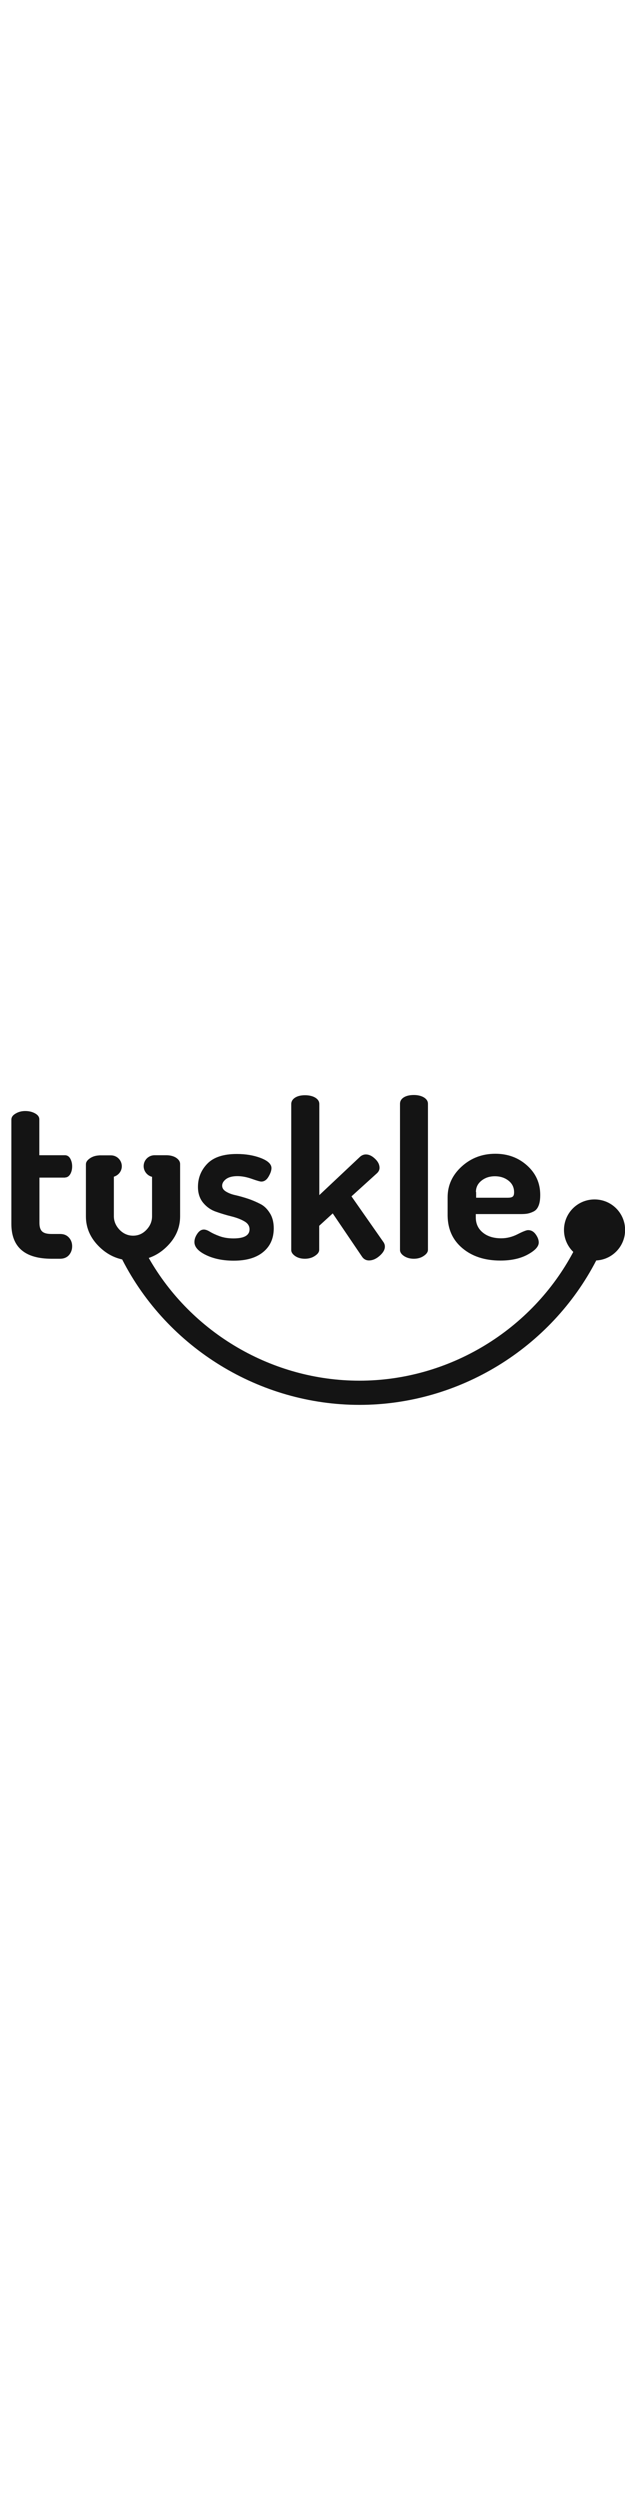 <?xml version="1.0" encoding="utf-8"?>
<!-- Generator: Adobe Illustrator 22.1.0, SVG Export Plug-In . SVG Version: 6.00 Build 0)  -->
<svg version="1.1" id="Layer_1" xmlns="http://www.w3.org/2000/svg" xmlns:xlink="http://www.w3.org/1999/xlink" x="0px" y="0px"
	 viewBox="260 400 550 280" width="70px">
<style type="text/css">
	.st0{fill:#141414;}
</style>
<g>
	<path class="st0" d="M317.2,476.2c1.9,0,3.4-1,4.6-2.9c1.1-1.9,1.7-4.2,1.7-6.9c0-2.6-0.6-4.9-1.7-6.9c-1.1-1.9-2.7-2.9-4.6-2.9
		h-22.6V425c0-2.1-1.2-3.8-3.7-5.2c-2.5-1.4-5.4-2.1-8.7-2.1c-3.1,0-5.9,0.7-8.4,2.2c-2.6,1.5-3.8,3.2-3.8,5.4V517
		c0,20.4,11.8,30.7,35.4,30.7h7.5c3.3,0,5.9-1.1,7.8-3.2c1.8-2.1,2.8-4.7,2.8-7.8c0-2.9-0.9-5.5-2.8-7.6c-1.9-2.1-4.4-3.2-7.8-3.2
		h-7.5c-4,0-6.7-0.7-8.3-2.2c-1.6-1.5-2.4-4-2.4-7.5v-39.9H317.2z"/>
	<path class="st0" d="M441.2,544.4c6.8,3.3,14.9,5,24.5,5c11.1,0,19.7-2.5,25.9-7.6c6.2-5.1,9.3-12,9.3-20.9c0-5.2-1.1-9.7-3.4-13.3
		c-2.3-3.7-5-6.4-8.4-8.1c-3.3-1.7-6.9-3.3-10.8-4.6c-3.9-1.3-7.5-2.3-10.9-3.1c-3.4-0.7-6.2-1.8-8.5-3.2c-2.3-1.4-3.4-3.1-3.4-5.2
		c0-2.1,1.1-4,3.4-5.8c2.3-1.7,5.6-2.6,10-2.6c4,0,8.2,0.8,12.7,2.4c4.5,1.6,7.3,2.4,8.3,2.4c2.6,0,4.7-1.4,6.4-4.3
		c1.7-2.9,2.6-5.4,2.6-7.6c0-3.4-3.1-6.4-9.3-8.8c-6.2-2.4-13.2-3.6-21.2-3.6c-11.9,0-20.5,2.9-26,8.6c-5.5,5.7-8.2,12.5-8.2,20.4
		c0,5.7,1.6,10.4,4.7,14.1c3.1,3.7,6.9,6.3,11.4,7.8c4.5,1.6,8.9,2.9,13.3,4c4.4,1.1,8.2,2.5,11.3,4.3c3.1,1.7,4.7,4.1,4.7,7.1
		c0,5.3-4.7,8-14.1,8c-4.8,0-8.9-0.7-12.4-2c-3.5-1.3-6.3-2.6-8.4-3.9c-2.1-1.3-3.9-1.9-5.3-1.9c-2.2,0-4.1,1.2-5.8,3.7
		c-1.7,2.5-2.5,4.9-2.5,7.2C431,537.2,434.4,541.1,441.2,544.4z"/>
	<path class="st0" d="M519.7,545.3c2.3,1.6,5.2,2.4,8.6,2.4c3.3,0,6.3-0.8,8.8-2.5c2.6-1.7,3.8-3.4,3.8-5.4v-21.1l11.9-10.9
		l25.8,38.1c1.5,2.2,3.6,3.3,6.1,3.3c3.1,0,6.2-1.3,9.3-4c3.1-2.7,4.7-5.4,4.7-8.2c0-1.4-0.4-2.7-1.3-4l-28.1-40.2l22.6-20.5
		c1.4-1.4,2.1-2.9,2.1-4.6c0-2.8-1.3-5.5-4-8c-2.7-2.6-5.4-3.8-8-3.8c-1.8,0-3.4,0.6-5,1.9l-36,33.9v-80.2c0-2.3-1.2-4.1-3.6-5.6
		c-2.4-1.4-5.4-2.1-9-2.1c-3.6,0-6.5,0.7-8.7,2.1c-2.2,1.4-3.4,3.3-3.4,5.6v128.5C516.2,541.8,517.4,543.7,519.7,545.3z"/>
	<path class="st0" d="M615.5,545.3c2.4,1.6,5.3,2.4,8.7,2.4c3.3,0,6.2-0.8,8.7-2.5c2.5-1.7,3.7-3.4,3.7-5.4V411.3
		c0-2.3-1.2-4.1-3.6-5.6c-2.4-1.4-5.4-2.1-8.8-2.1c-3.7,0-6.7,0.7-8.9,2.1c-2.2,1.4-3.3,3.3-3.3,5.6v128.5
		C611.9,541.8,613.1,543.7,615.5,545.3z"/>
	<path class="st0" d="M667,538.5c8.6,7.2,19.7,10.8,33.4,10.8c9.6,0,17.6-1.8,24-5.3c6.4-3.5,9.7-7,9.7-10.6c0-2.3-0.9-4.7-2.7-7.2
		c-1.8-2.5-4-3.7-6.7-3.7c-1.4,0-4.5,1.2-9.2,3.6c-4.7,2.4-9.5,3.6-14.4,3.6c-6.8,0-12.2-1.7-16.3-5.1c-4.1-3.4-6.1-7.8-6.1-13.3
		v-2.9h38.9c2.7,0,4.8-0.1,6.5-0.4c1.7-0.3,3.5-0.9,5.5-1.9c2-1,3.4-2.7,4.4-5.2c1-2.5,1.4-5.6,1.4-9.4c0-10.4-3.9-19-11.6-25.9
		c-7.7-6.9-17-10.3-27.9-10.3c-11.6,0-21.5,3.8-29.7,11.3c-8.2,7.5-12.3,16.5-12.3,27v16.3C654.1,521.9,658.4,531.3,667,538.5z
		 M678.8,489c0-4.2,1.7-7.5,5-10.1c3.3-2.6,7.2-3.8,11.7-3.8c4.7,0,8.7,1.3,12,3.9c3.3,2.6,4.9,6,4.9,10.2c0,1.9-0.4,3.2-1.2,3.8
		c-0.8,0.7-2.3,1-4.3,1h-27.9V489z"/>
	<path class="st0" d="M810.1,522.4c0-14.9-12-26.9-26.9-26.9c-14.9,0-26.9,12-26.9,26.9c0,7.6,3.2,14.5,8.2,19.3
		C728,610.4,655.3,655,576.3,655c-76.6,0-147.8-41.9-185.4-108c5.6-1.9,10.7-5,15.3-9.4c8.2-7.8,12.3-16.8,12.3-27.2v-46.1
		c0-2-1.1-3.8-3.4-5.4c-2.3-1.5-5.2-2.3-8.8-2.3c0,0,0,0-0.1,0c-0.1,0-0.1,0-0.2,0h-10c-5.3,0-9.6,4.3-9.6,9.6
		c0,4.5,3.2,8.4,7.4,9.4v34.7c0,4.5-1.6,8.4-4.9,11.9c-3.3,3.5-7.2,5.2-11.8,5.2c-4.6,0-8.6-1.8-11.9-5.2c-3.3-3.5-5-7.5-5-11.9
		v-34.8c4-1.2,7-4.8,7-9.2c0-5.3-4.3-9.6-9.6-9.6h-10c-0.4,0-0.7,0.1-1,0.1c-2.7,0.2-5.2,1-7.3,2.4c-2.5,1.7-3.7,3.4-3.7,5.4v45.9
		c0,10.3,4.1,19.4,12.3,27.2c5.8,5.5,12.3,9,19.6,10.6c39.8,78,121.1,128,208.8,128c87.9,0,168.6-50.1,208.4-127.1
		C798.8,548.5,810.1,536.8,810.1,522.4z"/>
</g>
</svg>
